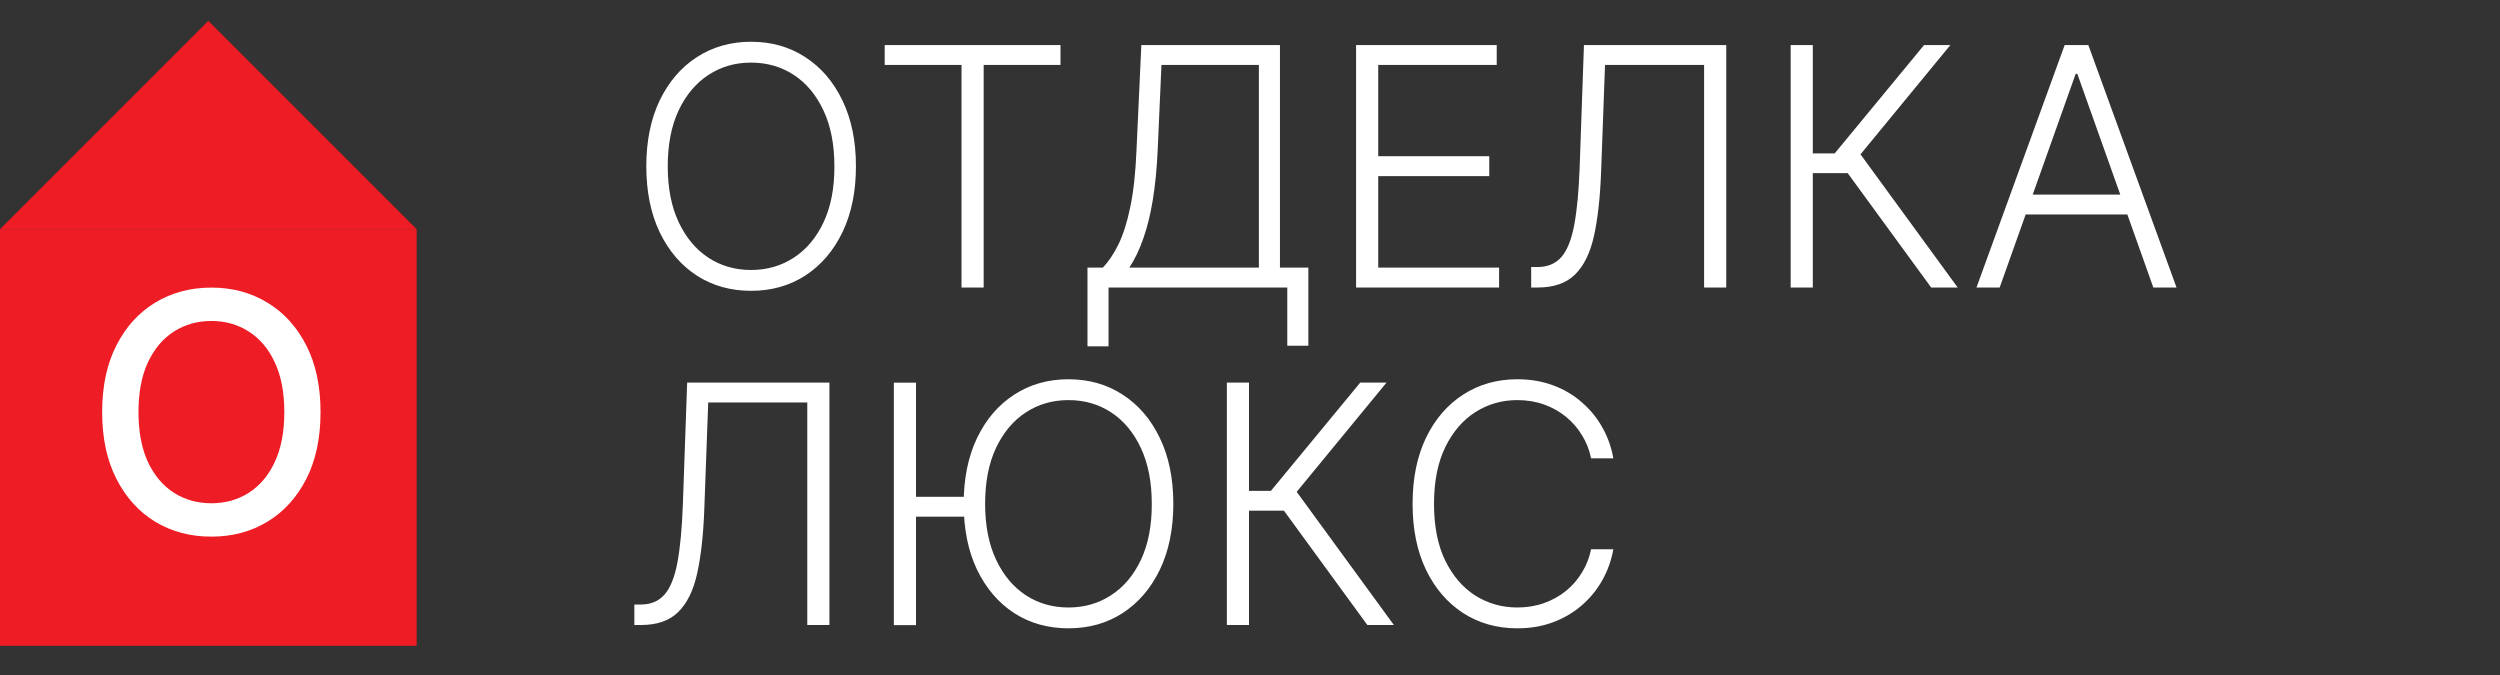 <svg width="200" height="54" viewBox="0 0 200 54" fill="none" xmlns="http://www.w3.org/2000/svg">
<rect x="0" y="0" width="200" height="54" fill="#333333" stroke="none"/>
<rect y="18.332" width="33.333" height="33.333" fill="#EE1C24"/>
<path d="M16.667 1.666L33.333 18.333H0L16.667 1.666Z" fill="#EE1C24"/>
<path d="M25.643 32.969C25.643 35.04 25.265 36.82 24.507 38.31C23.749 39.794 22.711 40.936 21.391 41.738C20.078 42.533 18.585 42.931 16.912 42.931C15.233 42.931 13.734 42.533 12.414 41.738C11.101 40.936 10.066 39.79 9.308 38.3C8.55 36.811 8.172 35.033 8.172 32.969C8.172 30.898 8.55 29.121 9.308 27.638C10.066 26.148 11.101 25.005 12.414 24.21C13.734 23.408 15.233 23.007 16.912 23.007C18.585 23.007 20.078 23.408 21.391 24.21C22.711 25.005 23.749 26.148 24.507 27.638C25.265 29.121 25.643 30.898 25.643 32.969ZM22.746 32.969C22.746 31.391 22.49 30.062 21.979 28.982C21.474 27.896 20.779 27.076 19.895 26.52C19.018 25.958 18.023 25.677 16.912 25.677C15.795 25.677 14.797 25.958 13.92 26.52C13.042 27.076 12.348 27.896 11.836 28.982C11.331 30.062 11.079 31.391 11.079 32.969C11.079 34.547 11.331 35.879 11.836 36.965C12.348 38.045 13.042 38.865 13.92 39.427C14.797 39.983 15.795 40.261 16.912 40.261C18.023 40.261 19.018 39.983 19.895 39.427C20.779 38.865 21.474 38.045 21.979 36.965C22.49 35.879 22.746 34.547 22.746 32.969Z" fill="white"/>
<path d="M68.475 13.303C68.475 15.323 68.115 17.081 67.396 18.578C66.676 20.068 65.685 21.223 64.422 22.044C63.166 22.858 61.72 23.265 60.085 23.265C58.45 23.265 57.001 22.858 55.739 22.044C54.482 21.223 53.494 20.068 52.775 18.578C52.061 17.081 51.705 15.323 51.705 13.303C51.705 11.283 52.061 9.528 52.775 8.038C53.494 6.542 54.486 5.386 55.748 4.572C57.011 3.751 58.456 3.341 60.085 3.341C61.72 3.341 63.166 3.751 64.422 4.572C65.685 5.386 66.676 6.542 67.396 8.038C68.115 9.528 68.475 11.283 68.475 13.303ZM66.752 13.303C66.752 11.567 66.462 10.08 65.881 8.843C65.3 7.599 64.508 6.649 63.504 5.992C62.5 5.336 61.361 5.008 60.085 5.008C58.816 5.008 57.68 5.336 56.676 5.992C55.672 6.649 54.877 7.596 54.29 8.833C53.709 10.071 53.419 11.561 53.419 13.303C53.419 15.039 53.709 16.526 54.29 17.763C54.871 19.001 55.663 19.951 56.667 20.614C57.67 21.27 58.81 21.599 60.085 21.599C61.361 21.599 62.5 21.27 63.504 20.614C64.514 19.957 65.309 19.01 65.89 17.773C66.471 16.529 66.758 15.039 66.752 13.303ZM70.776 5.197V3.606H84.839V5.197H78.693V23H76.922V5.197H70.776ZM86.998 27.706V21.409H88.229C88.677 20.942 89.091 20.326 89.47 19.562C89.849 18.792 90.164 17.801 90.417 16.589C90.675 15.371 90.843 13.849 90.919 12.025L91.307 3.606H102.396V21.409H104.669V27.659H102.983V23H88.684V27.706H86.998ZM90.35 21.409H100.71V5.197H92.917L92.614 12.025C92.544 13.508 92.415 14.831 92.225 15.992C92.036 17.148 91.784 18.174 91.468 19.07C91.159 19.96 90.786 20.74 90.35 21.409ZM108.487 23V3.606H119.737V5.197H110.258V12.498H119.141V14.089H110.258V21.409H119.927V23H108.487ZM122.493 23V21.362H123.004C123.806 21.362 124.44 21.097 124.908 20.566C125.375 20.03 125.719 19.171 125.94 17.991C126.161 16.81 126.306 15.257 126.375 13.331L126.716 3.606H138.099V23H136.328V5.197H128.402L128.089 13.72C128.014 15.771 127.824 17.485 127.521 18.862C127.218 20.232 126.713 21.264 126.006 21.958C125.305 22.653 124.314 23 123.033 23H122.493ZM154.493 23L147.817 13.852H145.024V23H143.253V3.606H145.024V12.271H146.776L153.925 3.606H156.027L148.84 12.347L156.615 23H154.493ZM159.974 23H158.118L165.173 3.606H167.067L174.122 23H172.266L166.186 5.907H166.054L159.974 23ZM161.309 15.566H170.93V17.157H161.309V15.566ZM50.748 50V48.362H51.26C52.061 48.362 52.696 48.097 53.163 47.566C53.63 47.03 53.974 46.171 54.195 44.99C54.416 43.81 54.561 42.257 54.631 40.331L54.972 30.606H66.354V50H64.583V32.197H56.657L56.345 40.72C56.269 42.772 56.08 44.486 55.776 45.862C55.474 47.232 54.968 48.264 54.261 48.958C53.561 49.653 52.569 50 51.288 50H50.748ZM73.279 30.616V50.01H71.508V30.616H73.279ZM77.673 39.744V41.335H72.019V39.744H77.673ZM93.866 40.303C93.866 42.323 93.506 44.081 92.787 45.578C92.067 47.068 91.076 48.223 89.813 49.044C88.557 49.858 87.111 50.265 85.476 50.265C83.841 50.265 82.392 49.858 81.129 49.044C79.873 48.223 78.885 47.068 78.165 45.578C77.452 44.081 77.095 42.323 77.095 40.303C77.095 38.283 77.452 36.528 78.165 35.038C78.885 33.542 79.876 32.386 81.139 31.572C82.401 30.751 83.847 30.341 85.476 30.341C87.111 30.341 88.557 30.751 89.813 31.572C91.076 32.386 92.067 33.542 92.787 35.038C93.506 36.528 93.866 38.283 93.866 40.303ZM92.142 40.303C92.142 38.567 91.852 37.08 91.271 35.843C90.691 34.599 89.898 33.649 88.894 32.992C87.891 32.336 86.751 32.008 85.476 32.008C84.207 32.008 83.07 32.336 82.067 32.992C81.063 33.649 80.267 34.596 79.68 35.833C79.1 37.071 78.809 38.561 78.809 40.303C78.809 42.039 79.1 43.526 79.68 44.763C80.261 46.001 81.053 46.951 82.057 47.614C83.061 48.27 84.201 48.599 85.476 48.599C86.751 48.599 87.891 48.27 88.894 47.614C89.904 46.957 90.7 46.01 91.281 44.773C91.862 43.529 92.149 42.039 92.142 40.303ZM109.389 50L102.713 40.852H99.919V50H98.149V30.606H99.919V39.271H101.671L108.821 30.606H110.923L103.736 39.347L111.51 50H109.389ZM129.067 36.667H127.287C127.154 36.004 126.914 35.391 126.567 34.83C126.226 34.261 125.797 33.766 125.279 33.343C124.762 32.92 124.175 32.592 123.518 32.358C122.861 32.124 122.151 32.008 121.387 32.008C120.163 32.008 119.045 32.326 118.035 32.964C117.031 33.602 116.226 34.539 115.62 35.776C115.021 37.008 114.721 38.516 114.721 40.303C114.721 42.102 115.021 43.617 115.62 44.849C116.226 46.08 117.031 47.014 118.035 47.651C119.045 48.283 120.163 48.599 121.387 48.599C122.151 48.599 122.861 48.482 123.518 48.248C124.175 48.014 124.762 47.689 125.279 47.273C125.797 46.85 126.226 46.354 126.567 45.786C126.914 45.218 127.154 44.602 127.287 43.939H129.067C128.909 44.83 128.613 45.66 128.177 46.43C127.748 47.194 127.199 47.863 126.529 48.438C125.866 49.012 125.103 49.46 124.238 49.782C123.373 50.104 122.423 50.265 121.387 50.265C119.759 50.265 118.313 49.858 117.05 49.044C115.788 48.223 114.796 47.068 114.077 45.578C113.363 44.088 113.007 42.33 113.007 40.303C113.007 38.276 113.363 36.518 114.077 35.028C114.796 33.538 115.788 32.386 117.05 31.572C118.313 30.751 119.759 30.341 121.387 30.341C122.423 30.341 123.373 30.502 124.238 30.824C125.103 31.14 125.866 31.588 126.529 32.169C127.199 32.743 127.748 33.412 128.177 34.176C128.613 34.94 128.909 35.77 129.067 36.667Z" fill="white"/>
</svg>
